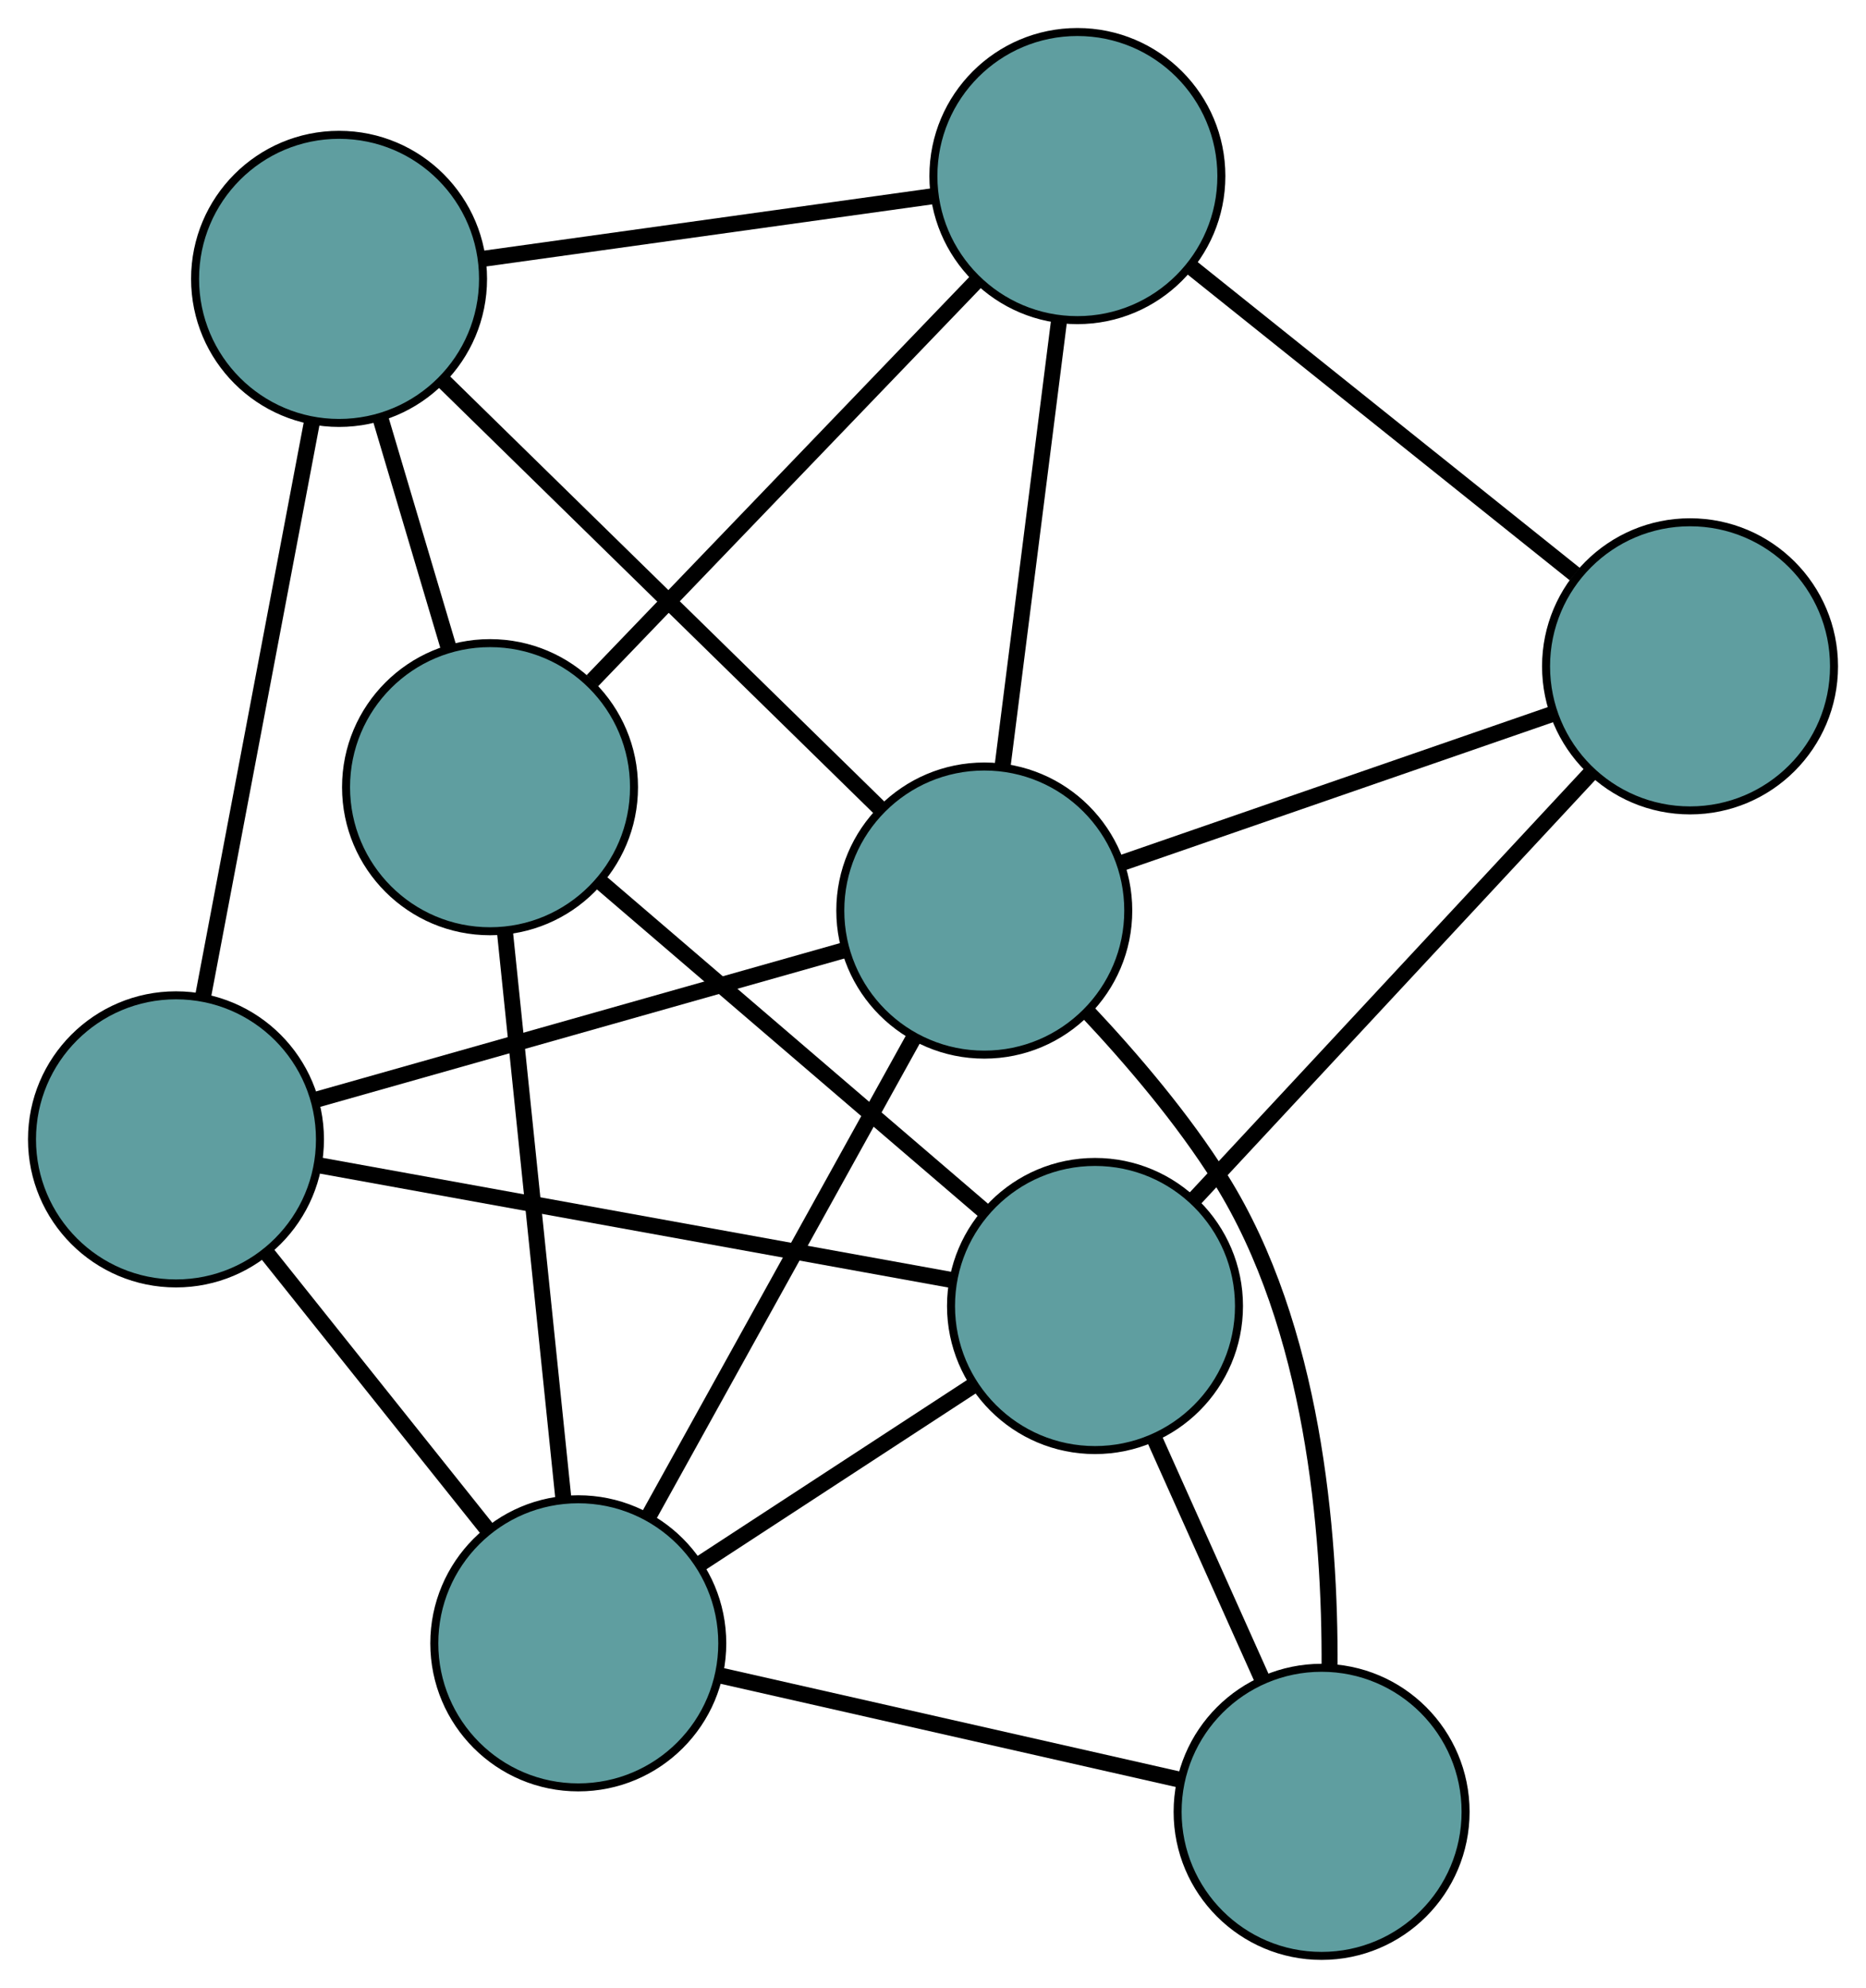 <?xml version="1.0" encoding="UTF-8" standalone="no"?>
<!DOCTYPE svg PUBLIC "-//W3C//DTD SVG 1.1//EN"
 "http://www.w3.org/Graphics/SVG/1.1/DTD/svg11.dtd">
<!-- Generated by graphviz version 2.36.0 (20140111.2315)
 -->
<!-- Title: G Pages: 1 -->
<svg width="100%" height="100%"
 viewBox="0.00 0.00 233.28 248.39" xmlns="http://www.w3.org/2000/svg" xmlns:xlink="http://www.w3.org/1999/xlink">
<g id="graph0" class="graph" transform="scale(1 1) rotate(0) translate(4 244.386)">
<title>G</title>
<!-- 0 -->
<g id="node1" class="node"><title>0</title>
<ellipse fill="cadetblue" stroke="black" cx="57.261" cy="-146.028" rx="18" ry="18"/>
</g>
<!-- 4 -->
<g id="node5" class="node"><title>4</title>
<ellipse fill="cadetblue" stroke="black" cx="38.388" cy="-209.54" rx="18" ry="18"/>
</g>
<!-- 0&#45;&#45;4 -->
<g id="edge1" class="edge"><title>0&#45;&#45;4</title>
<path fill="none" stroke="black" stroke-width="2" d="M52.104,-163.383C49.441,-172.345 46.201,-183.248 43.539,-192.206"/>
</g>
<!-- 5 -->
<g id="node6" class="node"><title>5</title>
<ellipse fill="cadetblue" stroke="black" cx="130.69" cy="-222.386" rx="18" ry="18"/>
</g>
<!-- 0&#45;&#45;5 -->
<g id="edge2" class="edge"><title>0&#45;&#45;5</title>
<path fill="none" stroke="black" stroke-width="2" d="M70.052,-159.329C83.529,-173.344 104.624,-195.281 118.046,-209.238"/>
</g>
<!-- 6 -->
<g id="node7" class="node"><title>6</title>
<ellipse fill="cadetblue" stroke="black" cx="68.295" cy="-39.055" rx="18" ry="18"/>
</g>
<!-- 0&#45;&#45;6 -->
<g id="edge3" class="edge"><title>0&#45;&#45;6</title>
<path fill="none" stroke="black" stroke-width="2" d="M59.133,-127.881C61.162,-108.21 64.382,-76.996 66.414,-57.291"/>
</g>
<!-- 7 -->
<g id="node8" class="node"><title>7</title>
<ellipse fill="cadetblue" stroke="black" cx="132.893" cy="-81.203" rx="18" ry="18"/>
</g>
<!-- 0&#45;&#45;7 -->
<g id="edge4" class="edge"><title>0&#45;&#45;7</title>
<path fill="none" stroke="black" stroke-width="2" d="M71.133,-134.138C84.78,-122.441 105.493,-104.688 119.109,-93.017"/>
</g>
<!-- 1 -->
<g id="node2" class="node"><title>1</title>
<ellipse fill="cadetblue" stroke="black" cx="18" cy="-102.023" rx="18" ry="18"/>
</g>
<!-- 1&#45;&#45;4 -->
<g id="edge5" class="edge"><title>1&#45;&#45;4</title>
<path fill="none" stroke="black" stroke-width="2" d="M21.367,-119.778C25.144,-139.699 31.237,-171.828 35.016,-191.76"/>
</g>
<!-- 1&#45;&#45;6 -->
<g id="edge6" class="edge"><title>1&#45;&#45;6</title>
<path fill="none" stroke="black" stroke-width="2" d="M29.413,-87.735C37.644,-77.43 48.707,-63.579 56.928,-53.287"/>
</g>
<!-- 1&#45;&#45;7 -->
<g id="edge7" class="edge"><title>1&#45;&#45;7</title>
<path fill="none" stroke="black" stroke-width="2" d="M35.952,-98.77C57.536,-94.859 93.538,-88.334 115.067,-84.433"/>
</g>
<!-- 8 -->
<g id="node9" class="node"><title>8</title>
<ellipse fill="cadetblue" stroke="black" cx="119.051" cy="-130.612" rx="18" ry="18"/>
</g>
<!-- 1&#45;&#45;8 -->
<g id="edge8" class="edge"><title>1&#45;&#45;8</title>
<path fill="none" stroke="black" stroke-width="2" d="M35.602,-107.003C54.149,-112.25 83.18,-120.464 101.651,-125.689"/>
</g>
<!-- 2 -->
<g id="node3" class="node"><title>2</title>
<ellipse fill="cadetblue" stroke="black" cx="207.282" cy="-161.128" rx="18" ry="18"/>
</g>
<!-- 2&#45;&#45;5 -->
<g id="edge9" class="edge"><title>2&#45;&#45;5</title>
<path fill="none" stroke="black" stroke-width="2" d="M192.875,-172.65C179.095,-183.671 158.444,-200.188 144.773,-211.123"/>
</g>
<!-- 2&#45;&#45;7 -->
<g id="edge10" class="edge"><title>2&#45;&#45;7</title>
<path fill="none" stroke="black" stroke-width="2" d="M194.998,-147.93C181.215,-133.121 158.985,-109.237 145.195,-94.42"/>
</g>
<!-- 2&#45;&#45;8 -->
<g id="edge11" class="edge"><title>2&#45;&#45;8</title>
<path fill="none" stroke="black" stroke-width="2" d="M190.27,-155.244C174.746,-149.875 151.913,-141.977 136.311,-136.582"/>
</g>
<!-- 3 -->
<g id="node4" class="node"><title>3</title>
<ellipse fill="cadetblue" stroke="black" cx="161.221" cy="-18" rx="18" ry="18"/>
</g>
<!-- 3&#45;&#45;6 -->
<g id="edge12" class="edge"><title>3&#45;&#45;6</title>
<path fill="none" stroke="black" stroke-width="2" d="M143.304,-22.06C126.849,-25.788 102.595,-31.284 86.157,-35.008"/>
</g>
<!-- 3&#45;&#45;7 -->
<g id="edge13" class="edge"><title>3&#45;&#45;7</title>
<path fill="none" stroke="black" stroke-width="2" d="M153.778,-34.606C149.647,-43.822 144.523,-55.255 140.384,-64.488"/>
</g>
<!-- 3&#45;&#45;8 -->
<g id="edge14" class="edge"><title>3&#45;&#45;8</title>
<path fill="none" stroke="black" stroke-width="2" d="M162.217,-36.024C162.31,-53.012 160.191,-78.552 148.615,-97.045 143.918,-104.549 137.542,-112.026 131.913,-118.012"/>
</g>
<!-- 4&#45;&#45;5 -->
<g id="edge15" class="edge"><title>4&#45;&#45;5</title>
<path fill="none" stroke="black" stroke-width="2" d="M56.624,-212.078C72.911,-214.345 96.627,-217.646 112.806,-219.897"/>
</g>
<!-- 4&#45;&#45;8 -->
<g id="edge16" class="edge"><title>4&#45;&#45;8</title>
<path fill="none" stroke="black" stroke-width="2" d="M51.348,-196.859C66.4,-182.13 91.084,-157.977 106.123,-143.261"/>
</g>
<!-- 5&#45;&#45;8 -->
<g id="edge17" class="edge"><title>5&#45;&#45;8</title>
<path fill="none" stroke="black" stroke-width="2" d="M128.39,-204.255C126.35,-188.165 123.384,-164.784 121.345,-148.706"/>
</g>
<!-- 6&#45;&#45;7 -->
<g id="edge18" class="edge"><title>6&#45;&#45;7</title>
<path fill="none" stroke="black" stroke-width="2" d="M83.604,-49.044C93.901,-55.762 107.419,-64.582 117.694,-71.286"/>
</g>
<!-- 6&#45;&#45;8 -->
<g id="edge19" class="edge"><title>6&#45;&#45;8</title>
<path fill="none" stroke="black" stroke-width="2" d="M77.136,-55.003C86.452,-71.808 101.034,-98.111 110.311,-114.846"/>
</g>
</g>
</svg>

